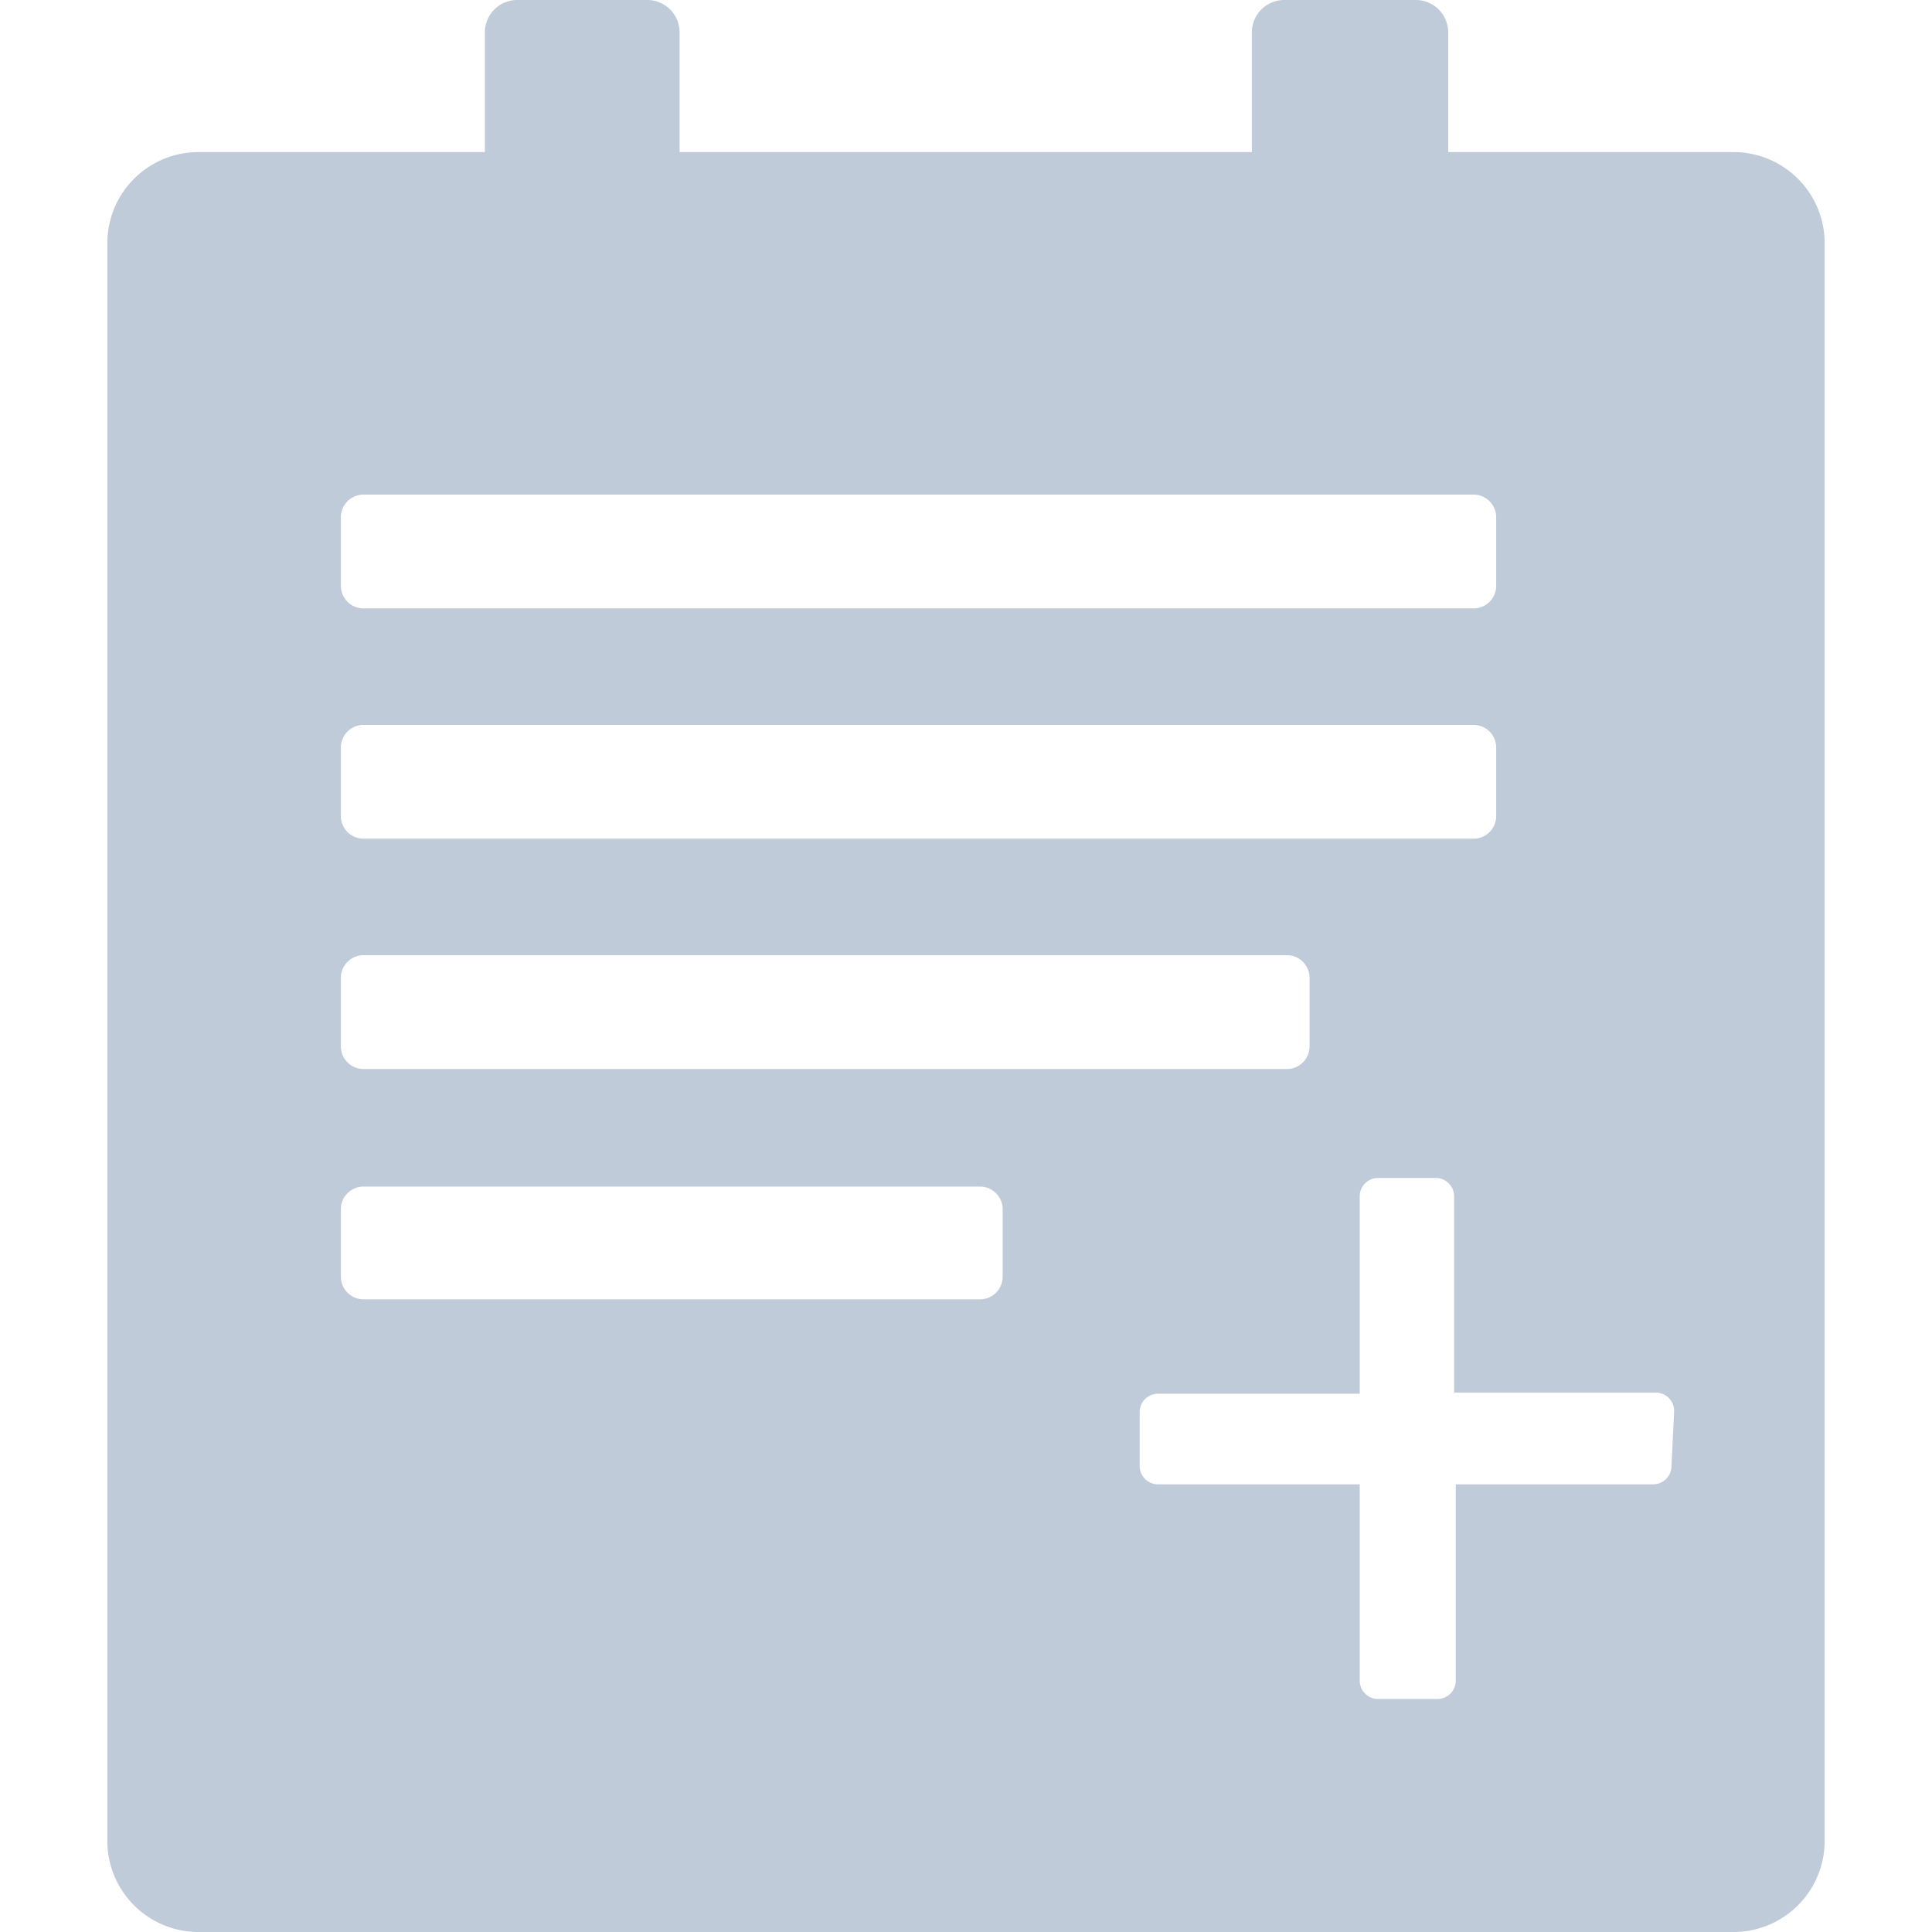 <svg width="128px" height="128px" viewBox="0 0 1024 1024" version="1.1" xmlns="http://www.w3.org/2000/svg"><path fill="#BFCBD9" d="M918.222 80.618h-150.655V17.155a17.152 17.152 0 0 0-17.152-17.152h-69.753a17.152 17.152 0 0 0-17.152 17.152v63.464H360.199V17.155A17.152 17.152 0 0 0 342.761 0.002H273.58A17.152 17.152 0 0 0 256.999 17.155v63.464H105.773A48.312 48.312 0 0 0 56.889 128.073v848.183a48.312 48.312 0 0 0 48.884 47.741h812.449a48.312 48.312 0 0 0 48.884-47.741V128.073a48.312 48.312 0 0 0-48.884-47.455zM180.672 274.154a12.007 12.007 0 0 1 12.293-12.007h587.753a12.007 12.007 0 0 1 12.293 12.007v36.306a12.007 12.007 0 0 1-12.293 12.007H192.964a12.007 12.007 0 0 1-12.293-12.007z m0 122.067a12.007 12.007 0 0 1 12.293-12.007h587.753a12.007 12.007 0 0 1 12.293 12.007v36.306a12.007 12.007 0 0 1-12.293 12.007H192.964a12.007 12.007 0 0 1-12.293-12.007z m0 122.067a12.007 12.007 0 0 1 12.293-12.007h488.841a12.007 12.007 0 0 1 12.293 12.007v36.306a12.007 12.007 0 0 1-12.293 12.007H192.964a12.007 12.007 0 0 1-12.293-12.007z m350.765 158.373a12.007 12.007 0 0 1-12.293 12.007H192.964a12.007 12.007 0 0 1-12.293-12.007V640.356a12.007 12.007 0 0 1 12.293-11.435h326.18a12.007 12.007 0 0 1 12.293 12.007zM885.918 777.003a9.72 9.72 0 0 1-10.006 9.72H771.569v104.057a9.72 9.72 0 0 1-10.006 9.72h-30.874a9.72 9.72 0 0 1-10.006-9.72v-104.057h-106.63a9.72 9.72 0 0 1-10.006-9.72v-28.587a9.72 9.72 0 0 1 10.006-9.72h106.63v-104.629a9.72 9.72 0 0 1 10.006-9.72h30.017a9.72 9.72 0 0 1 10.006 9.72v104.057h106.63a9.72 9.72 0 0 1 10.006 9.72z" /></svg>
